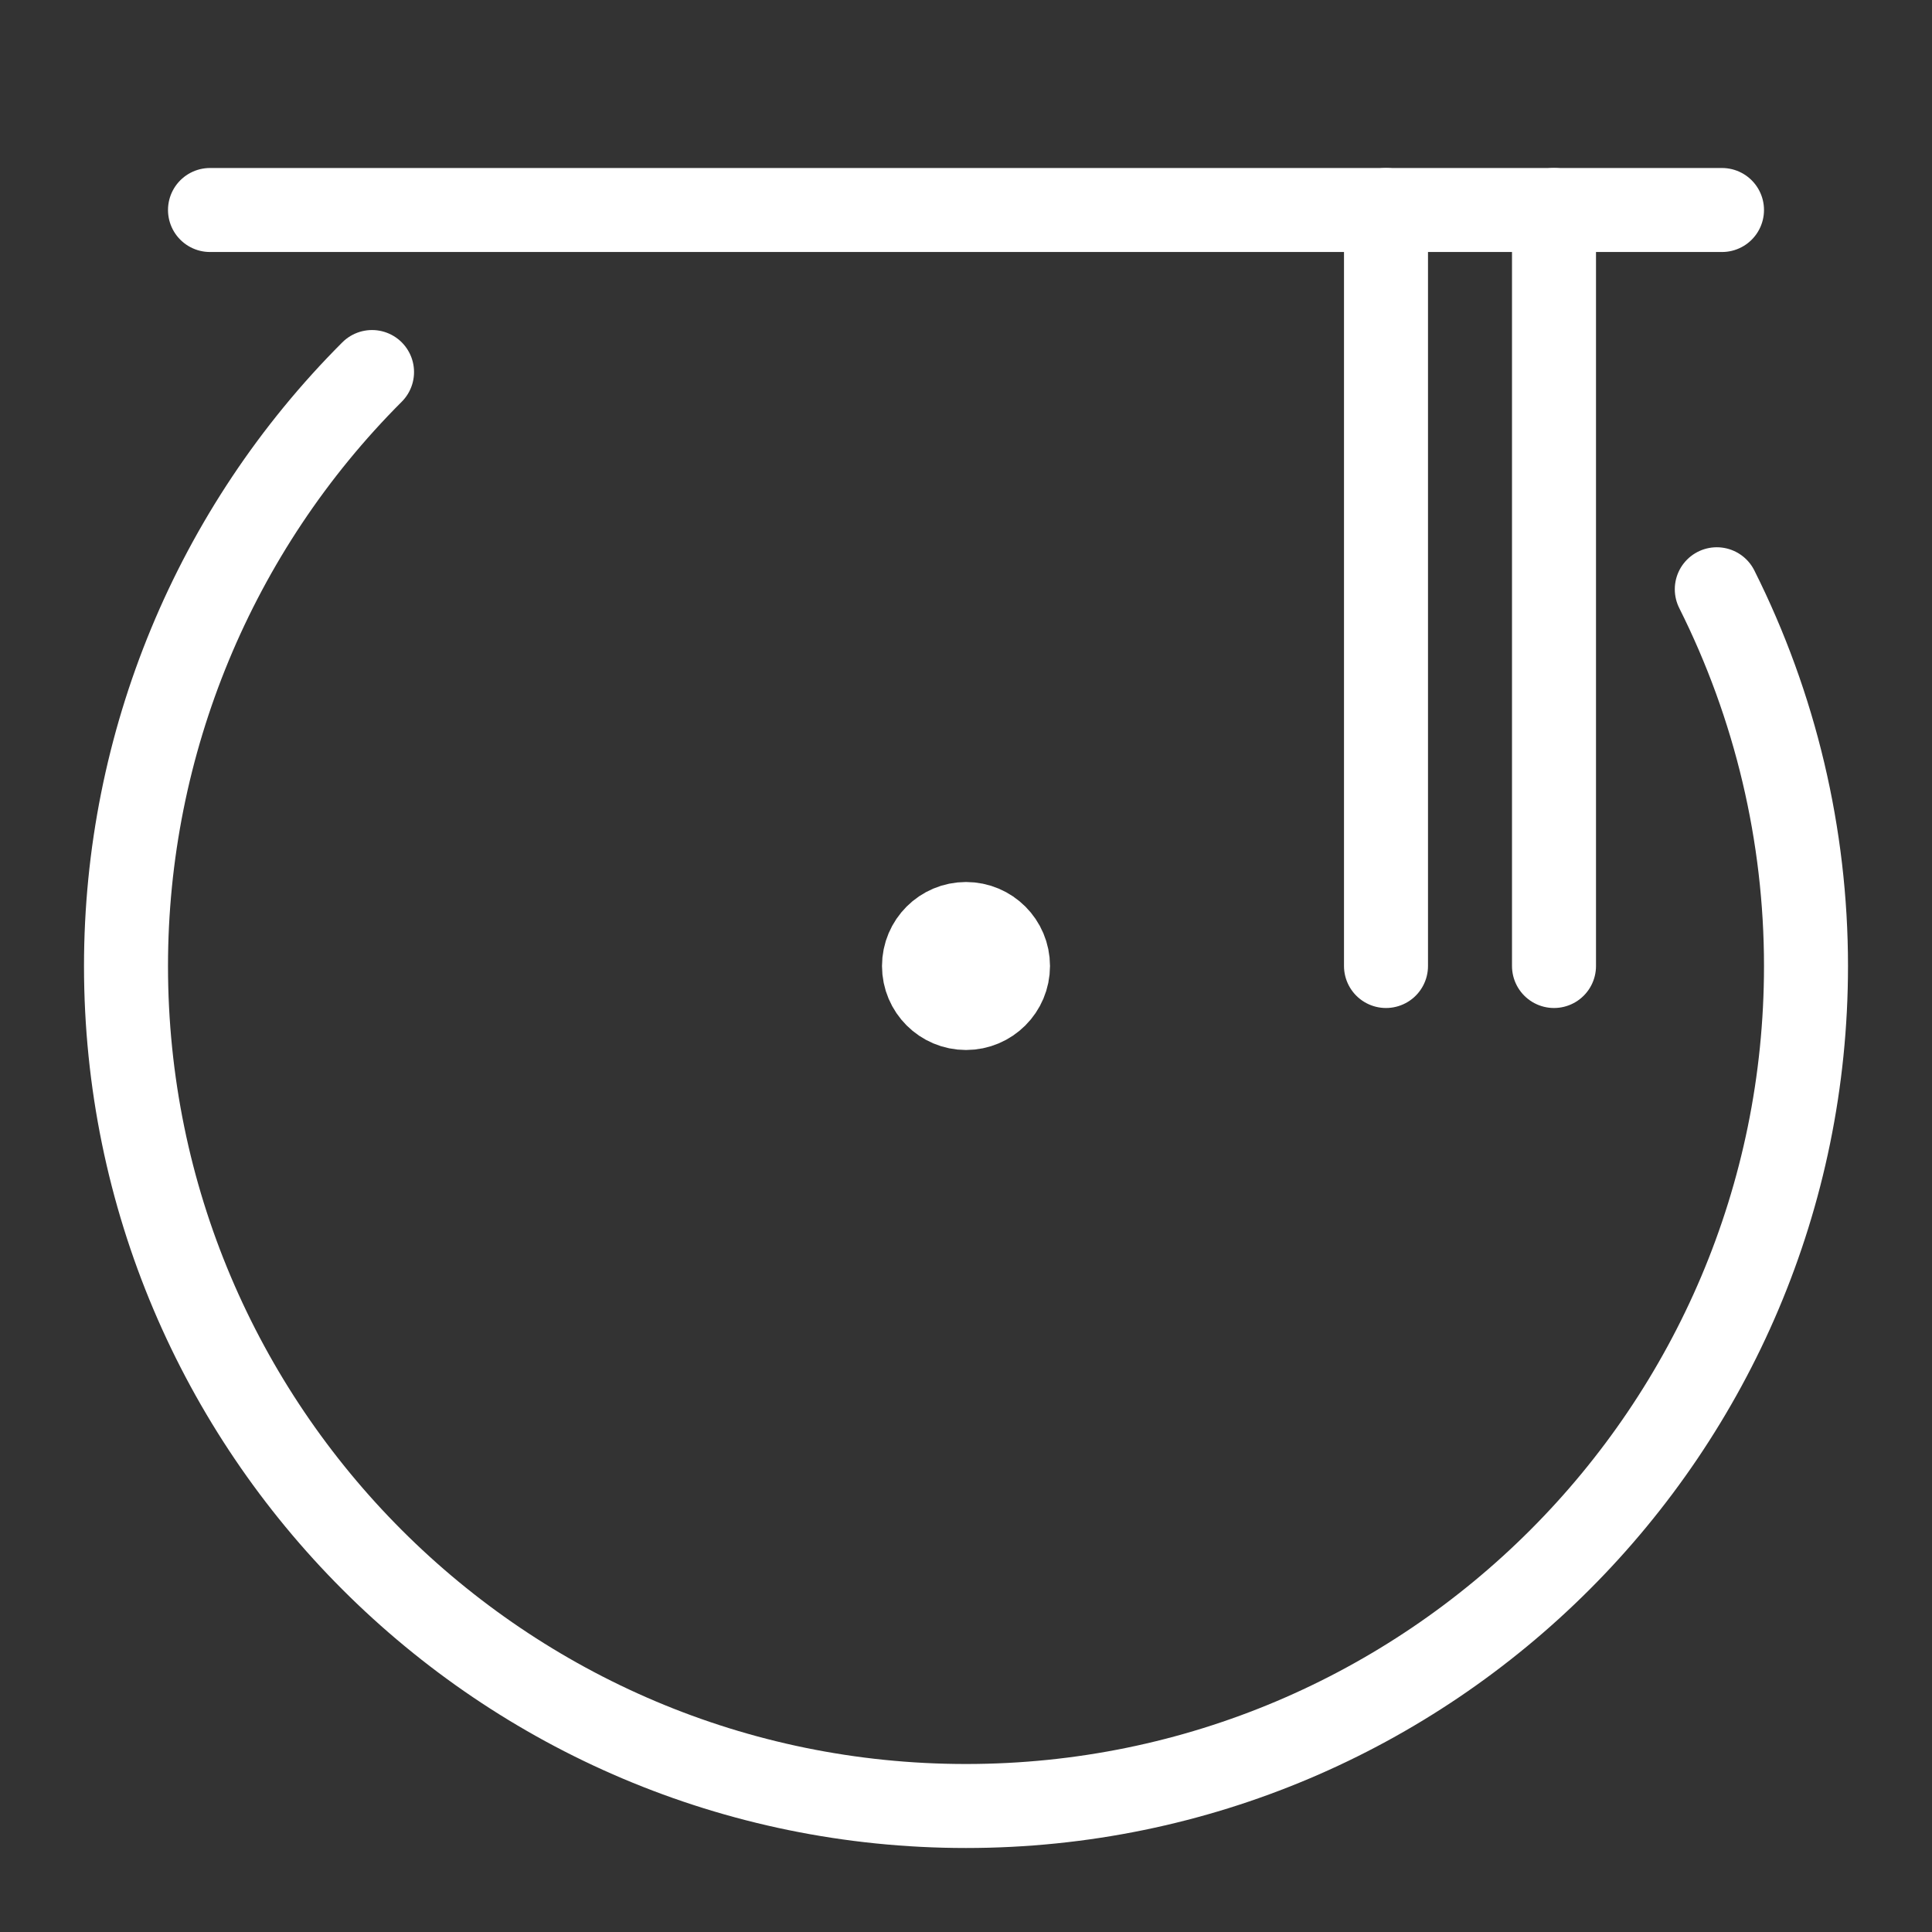 <?xml version="1.0" encoding="UTF-8" standalone="no"?><!DOCTYPE svg PUBLIC "-//W3C//DTD SVG 1.1//EN" "http://www.w3.org/Graphics/SVG/1.1/DTD/svg11.dtd"><svg width="100%" height="100%" viewBox="-1 -1 23 23" version="1.1" xmlns="http://www.w3.org/2000/svg" xmlns:xlink="http://www.w3.org/1999/xlink" xml:space="preserve" xmlns:serif="http://www.serif.com/" style="fill-rule:evenodd;clip-rule:evenodd;stroke-linecap:round;stroke-linejoin:round;"><rect x="-1" y="-1" width="23" height="23" fill="#333333" stroke="none"/><circle cx="10.5" cy="10.5" r="0.5" style="fill:none;stroke:#fff;stroke-width:1px;"/><path d="M3.429,3.429c-1.875,1.875 -2.929,4.419 -2.929,7.071c0,5.519 4.481,10 10,10c5.519,0 10,-4.481 10,-10c0,-1.557 -0.364,-3.093 -1.062,-4.485" style="fill:none;stroke:#fff;stroke-width:1px;"/><path d="M1.5,1.5l18,0" style="fill:none;stroke:#fff;stroke-width:1px;"/><path d="M17.5,1.5l0,9" style="fill:none;stroke:#fff;stroke-width:1px;"/><path d="M15.5,1.5l0,9" style="fill:none;stroke:#fff;stroke-width:1px;"/></svg>